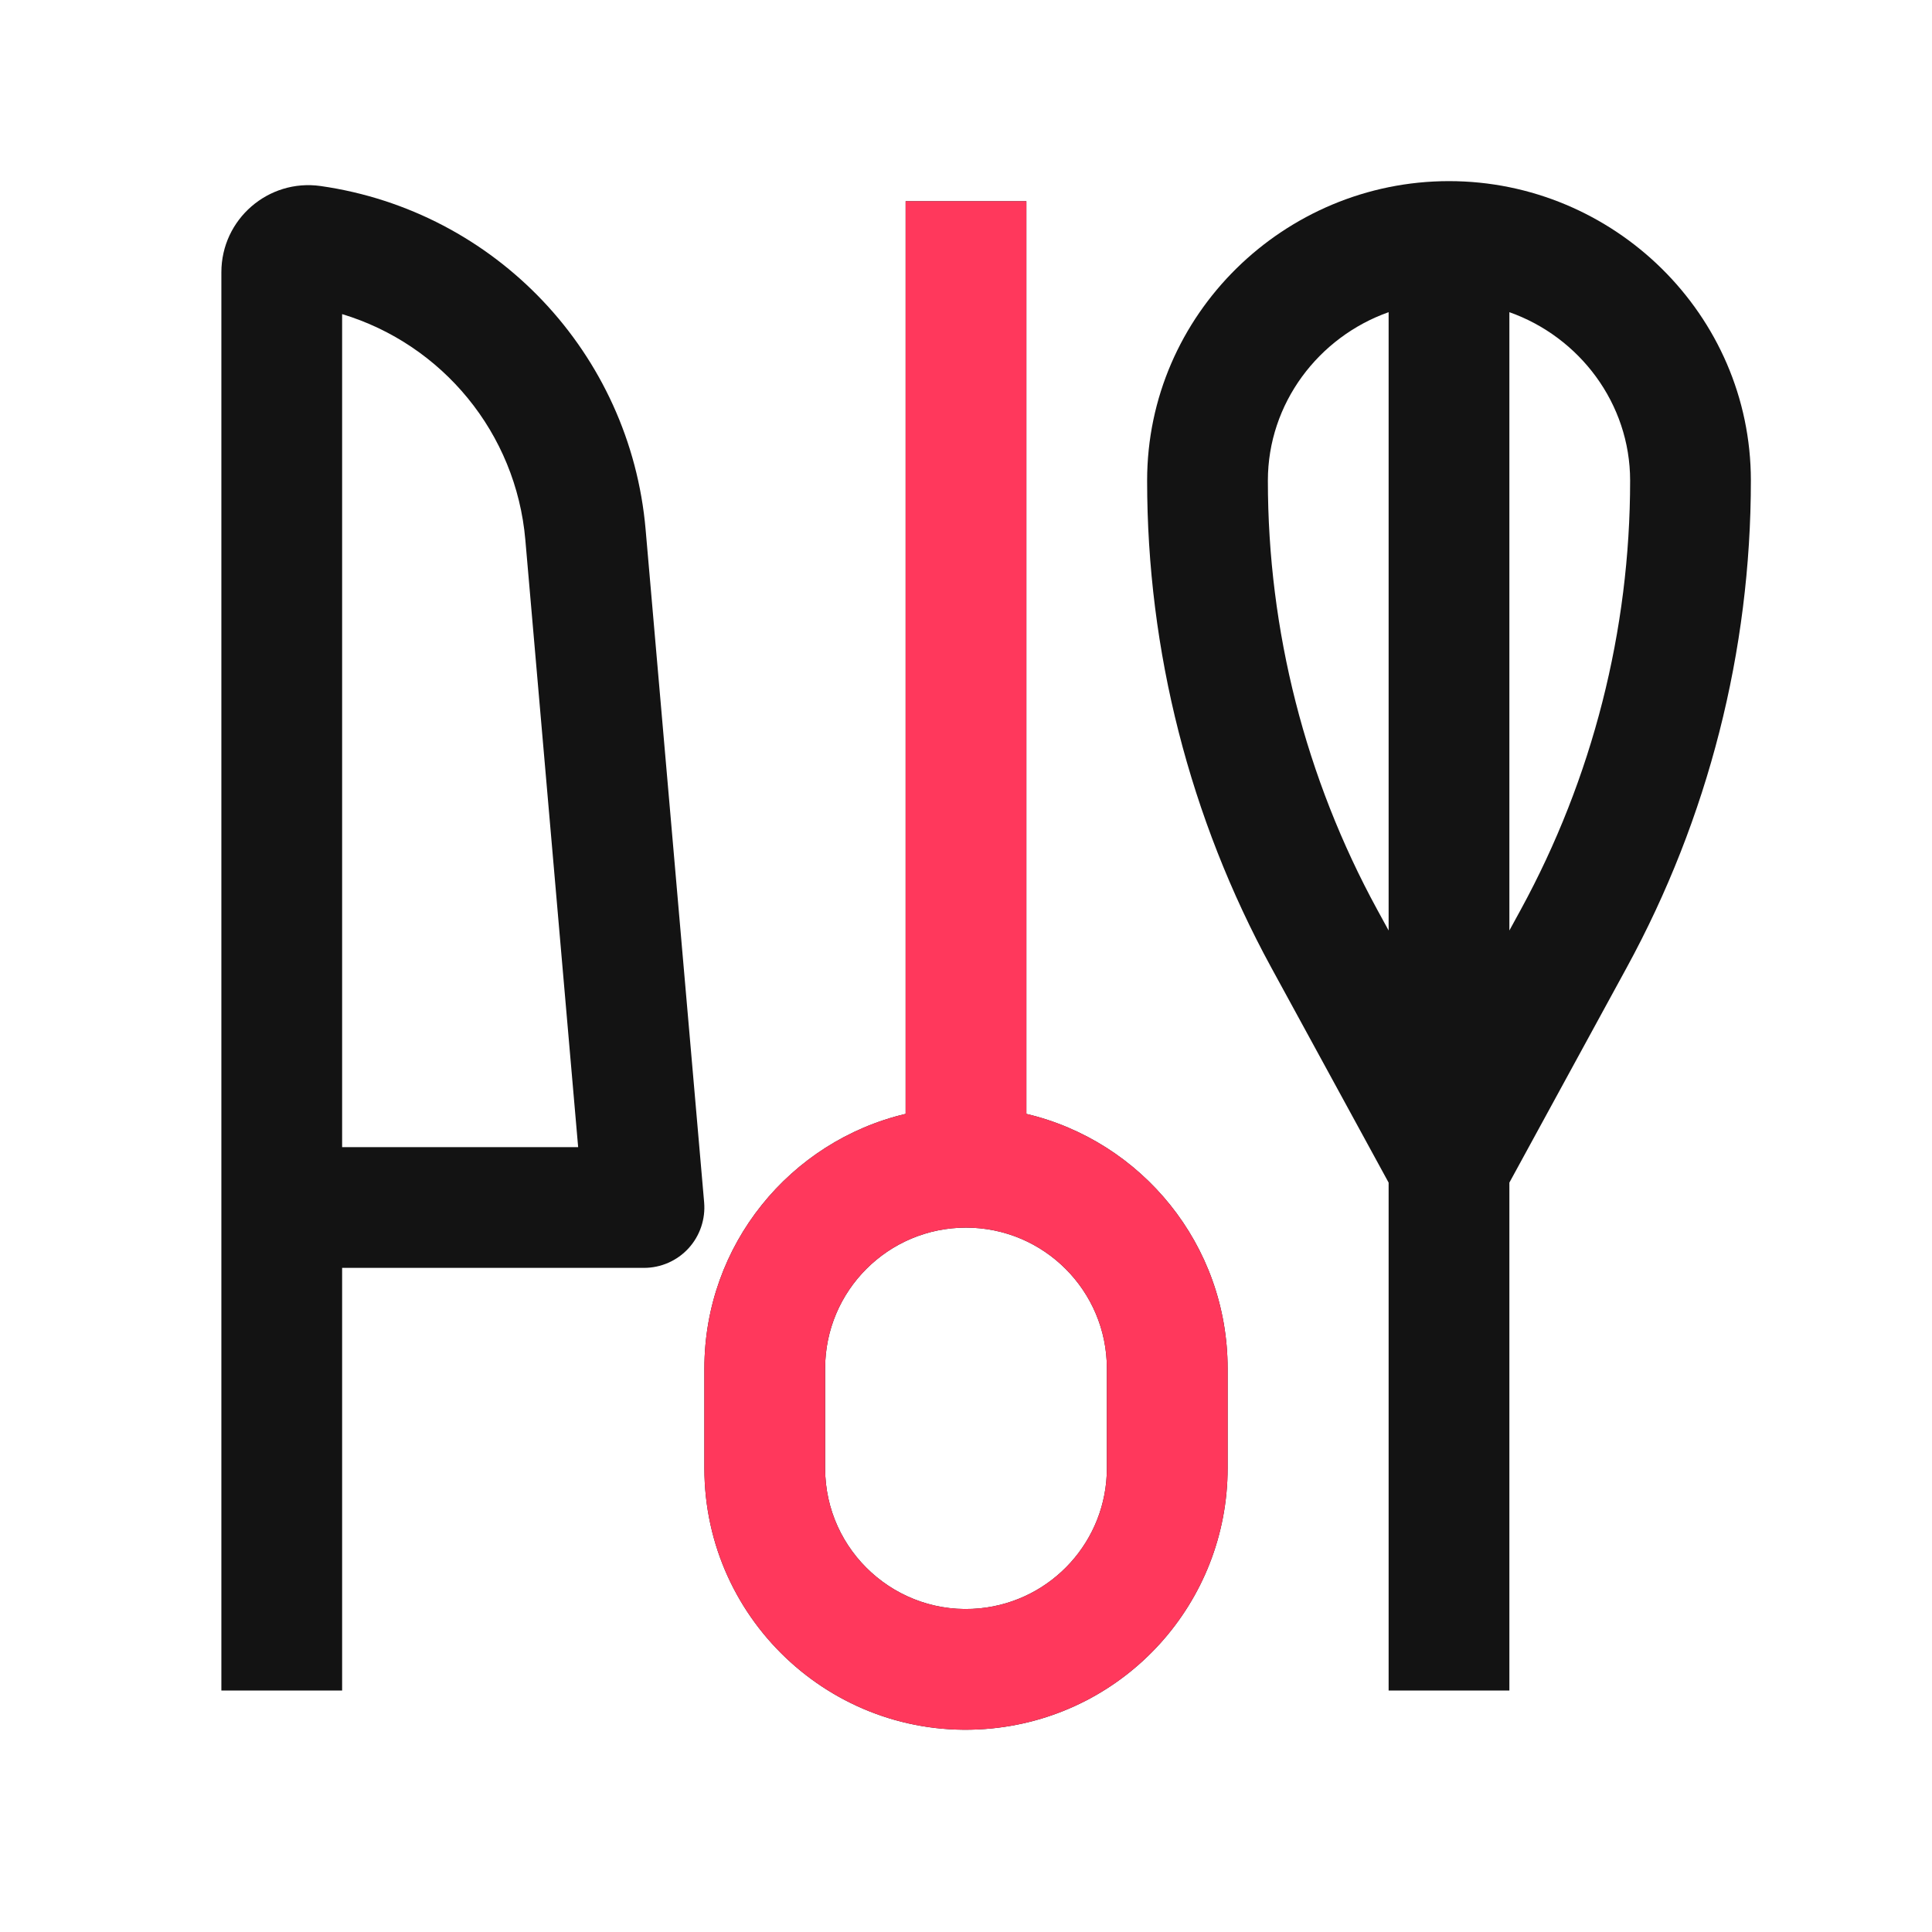 <svg width="24" height="24" viewBox="0 0 24 24" fill="none" xmlns="http://www.w3.org/2000/svg">
<path fill-rule="evenodd" clip-rule="evenodd" d="M18.75 14.691L20.208 12.019C21.22 10.164 21.75 8.084 21.75 5.97C21.75 3.906 20.045 2.25 18 2.25C15.955 2.25 14.25 3.906 14.25 5.97C14.25 8.084 14.78 10.164 15.792 12.019L17.25 14.691V21H18.75V14.691ZM17.25 3.878C16.379 4.186 15.75 5.012 15.75 5.97C15.75 7.833 16.217 9.666 17.109 11.301L17.25 11.559V3.878ZM18.75 11.559V3.878C19.621 4.186 20.25 5.012 20.25 5.97C20.25 7.833 19.783 9.666 18.891 11.301L18.75 11.559Z" fill="#131313"/>
<path fill-rule="evenodd" clip-rule="evenodd" d="M3.984 2.311C3.333 2.218 2.75 2.724 2.75 3.382V21H4.25V15.75H8C8.21 15.75 8.411 15.662 8.553 15.507C8.695 15.352 8.765 15.144 8.747 14.935L8.02 6.577C7.83 4.39 6.157 2.622 3.984 2.311ZM7.182 14.25H4.25V3.902C5.495 4.278 6.411 5.379 6.526 6.707L7.182 14.25Z" fill="#131313"/>
<path fill-rule="evenodd" clip-rule="evenodd" d="M11.25 2.5V13.837C9.817 14.175 8.75 15.463 8.75 17V18.238C8.75 20.16 10.41 21.663 12.323 21.471C13.985 21.305 15.25 19.907 15.25 18.238V17C15.25 15.463 14.183 14.175 12.75 13.837V2.5H11.25ZM10.25 17C10.25 16.034 11.034 15.25 12 15.25C12.966 15.25 13.75 16.034 13.75 17V18.238C13.75 19.137 13.069 19.889 12.174 19.979C11.144 20.082 10.25 19.273 10.25 18.238V17Z" fill="#131313"/>
<path fill-rule="evenodd" clip-rule="evenodd" d="M11.25 2.5V13.837C9.817 14.175 8.75 15.463 8.75 17V18.238C8.75 20.16 10.41 21.663 12.323 21.471C13.985 21.305 15.25 19.907 15.25 18.238V17C15.25 15.463 14.183 14.175 12.75 13.837V2.5H11.25ZM10.25 17C10.25 16.034 11.034 15.25 12 15.25C12.966 15.25 13.75 16.034 13.75 17V18.238C13.75 19.137 13.069 19.889 12.174 19.979C11.144 20.082 10.25 19.273 10.25 18.238V17Z" fill="#FF385C"/>
</svg>

